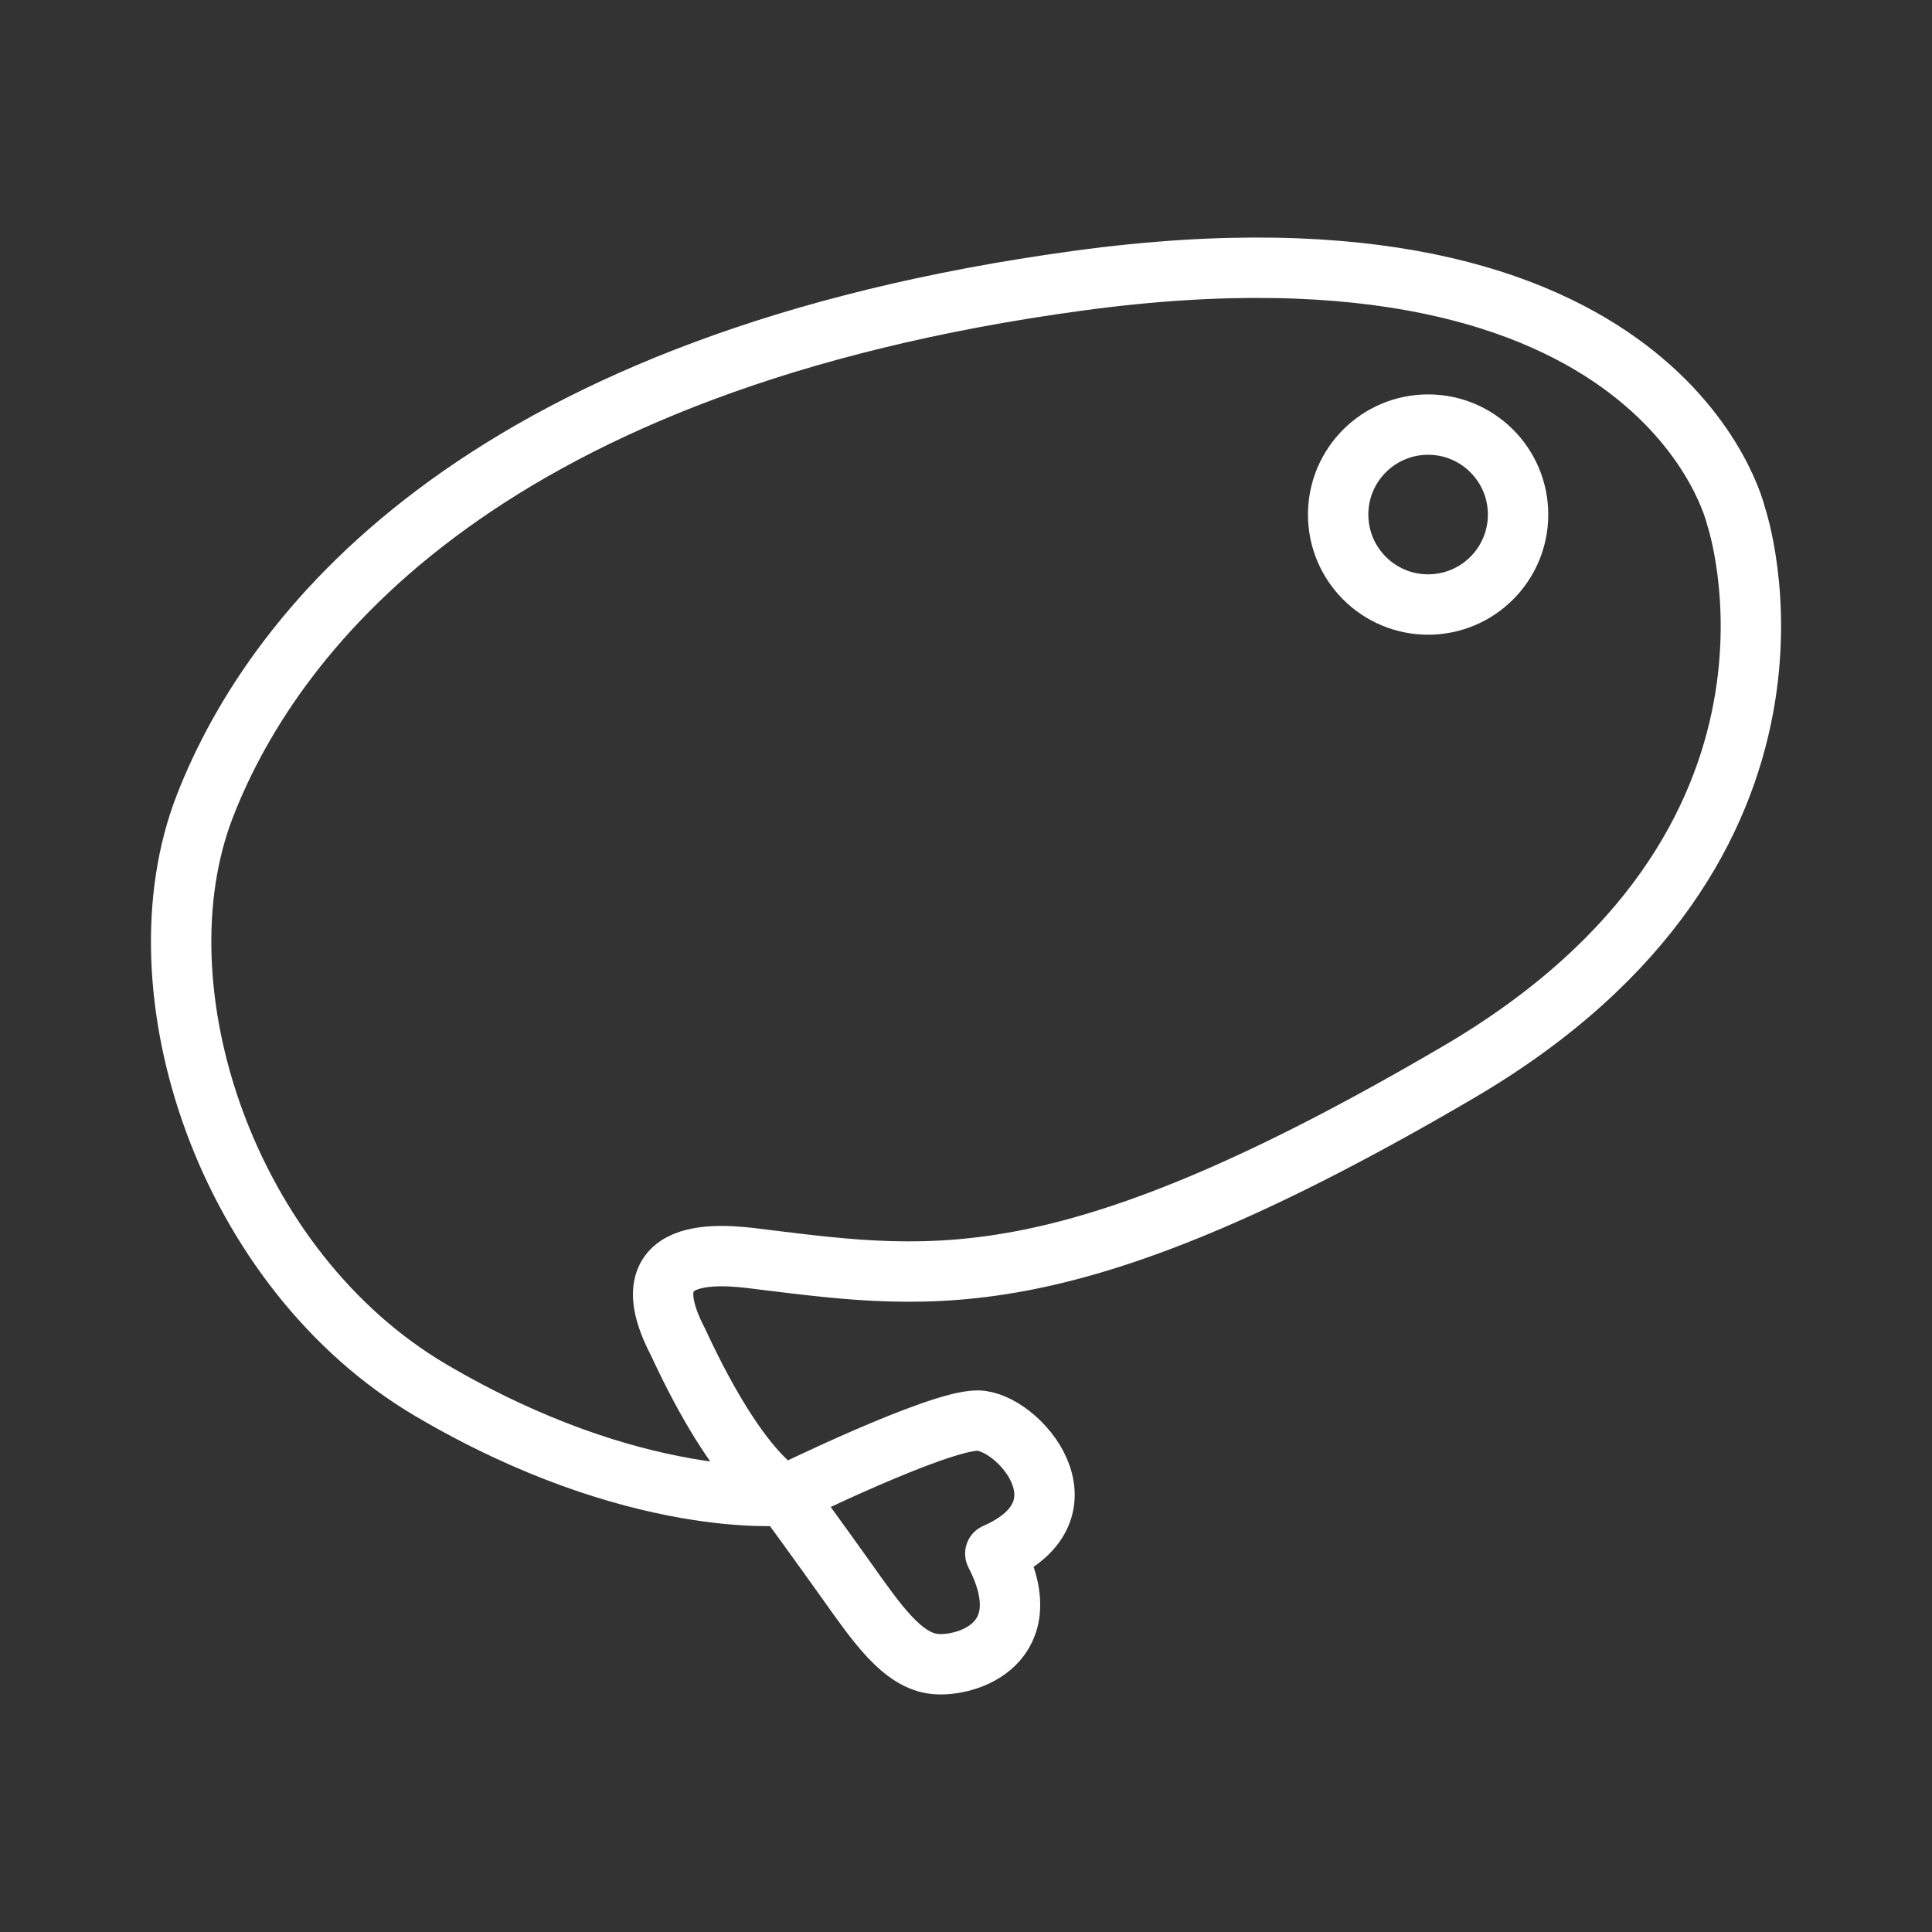<ns0:svg xmlns:ns0="http://www.w3.org/2000/svg" viewBox="0 0 48 48" style="stroke-width:1.5px"><ns0:rect x="0" y="0" width="48" height="48" fill="#333333" stroke="none"/><ns0:defs style="stroke-width:1.5px"><ns0:style style="stroke-width:1.5px">.a{fill:none;stroke:#fff;stroke-linecap:round;stroke-linejoin:round;}</ns0:style></ns0:defs><ns0:path class="a" d="M26.788,6.974C12.208,8.96,6.863,15.468,5.091,20.025s.541,11.53,5.619,14.518,8.79,2.608,8.79,2.608,3.78-1.857,4.783-1.857,2.942,2.21.445,3.305c1.147,2.233-.701,2.821-1.502,2.742s-1.434-.999-2.191-2.065c-.697-.98-1.534-2.126-1.534-2.126s-1.085-.412-2.658-3.812c-1.356-2.601,1.42-2.129,2.156-2.039,4.255.52,7.585.996,17.242-4.666S43.134,12.832,43.134,12.832,41.368,4.988,26.788,6.974Z" style="stroke-width:1.5px" /><ns0:circle class="a" cx="35.481" cy="12.784" r="2.235" style="stroke-width:1.5px" /></ns0:svg>